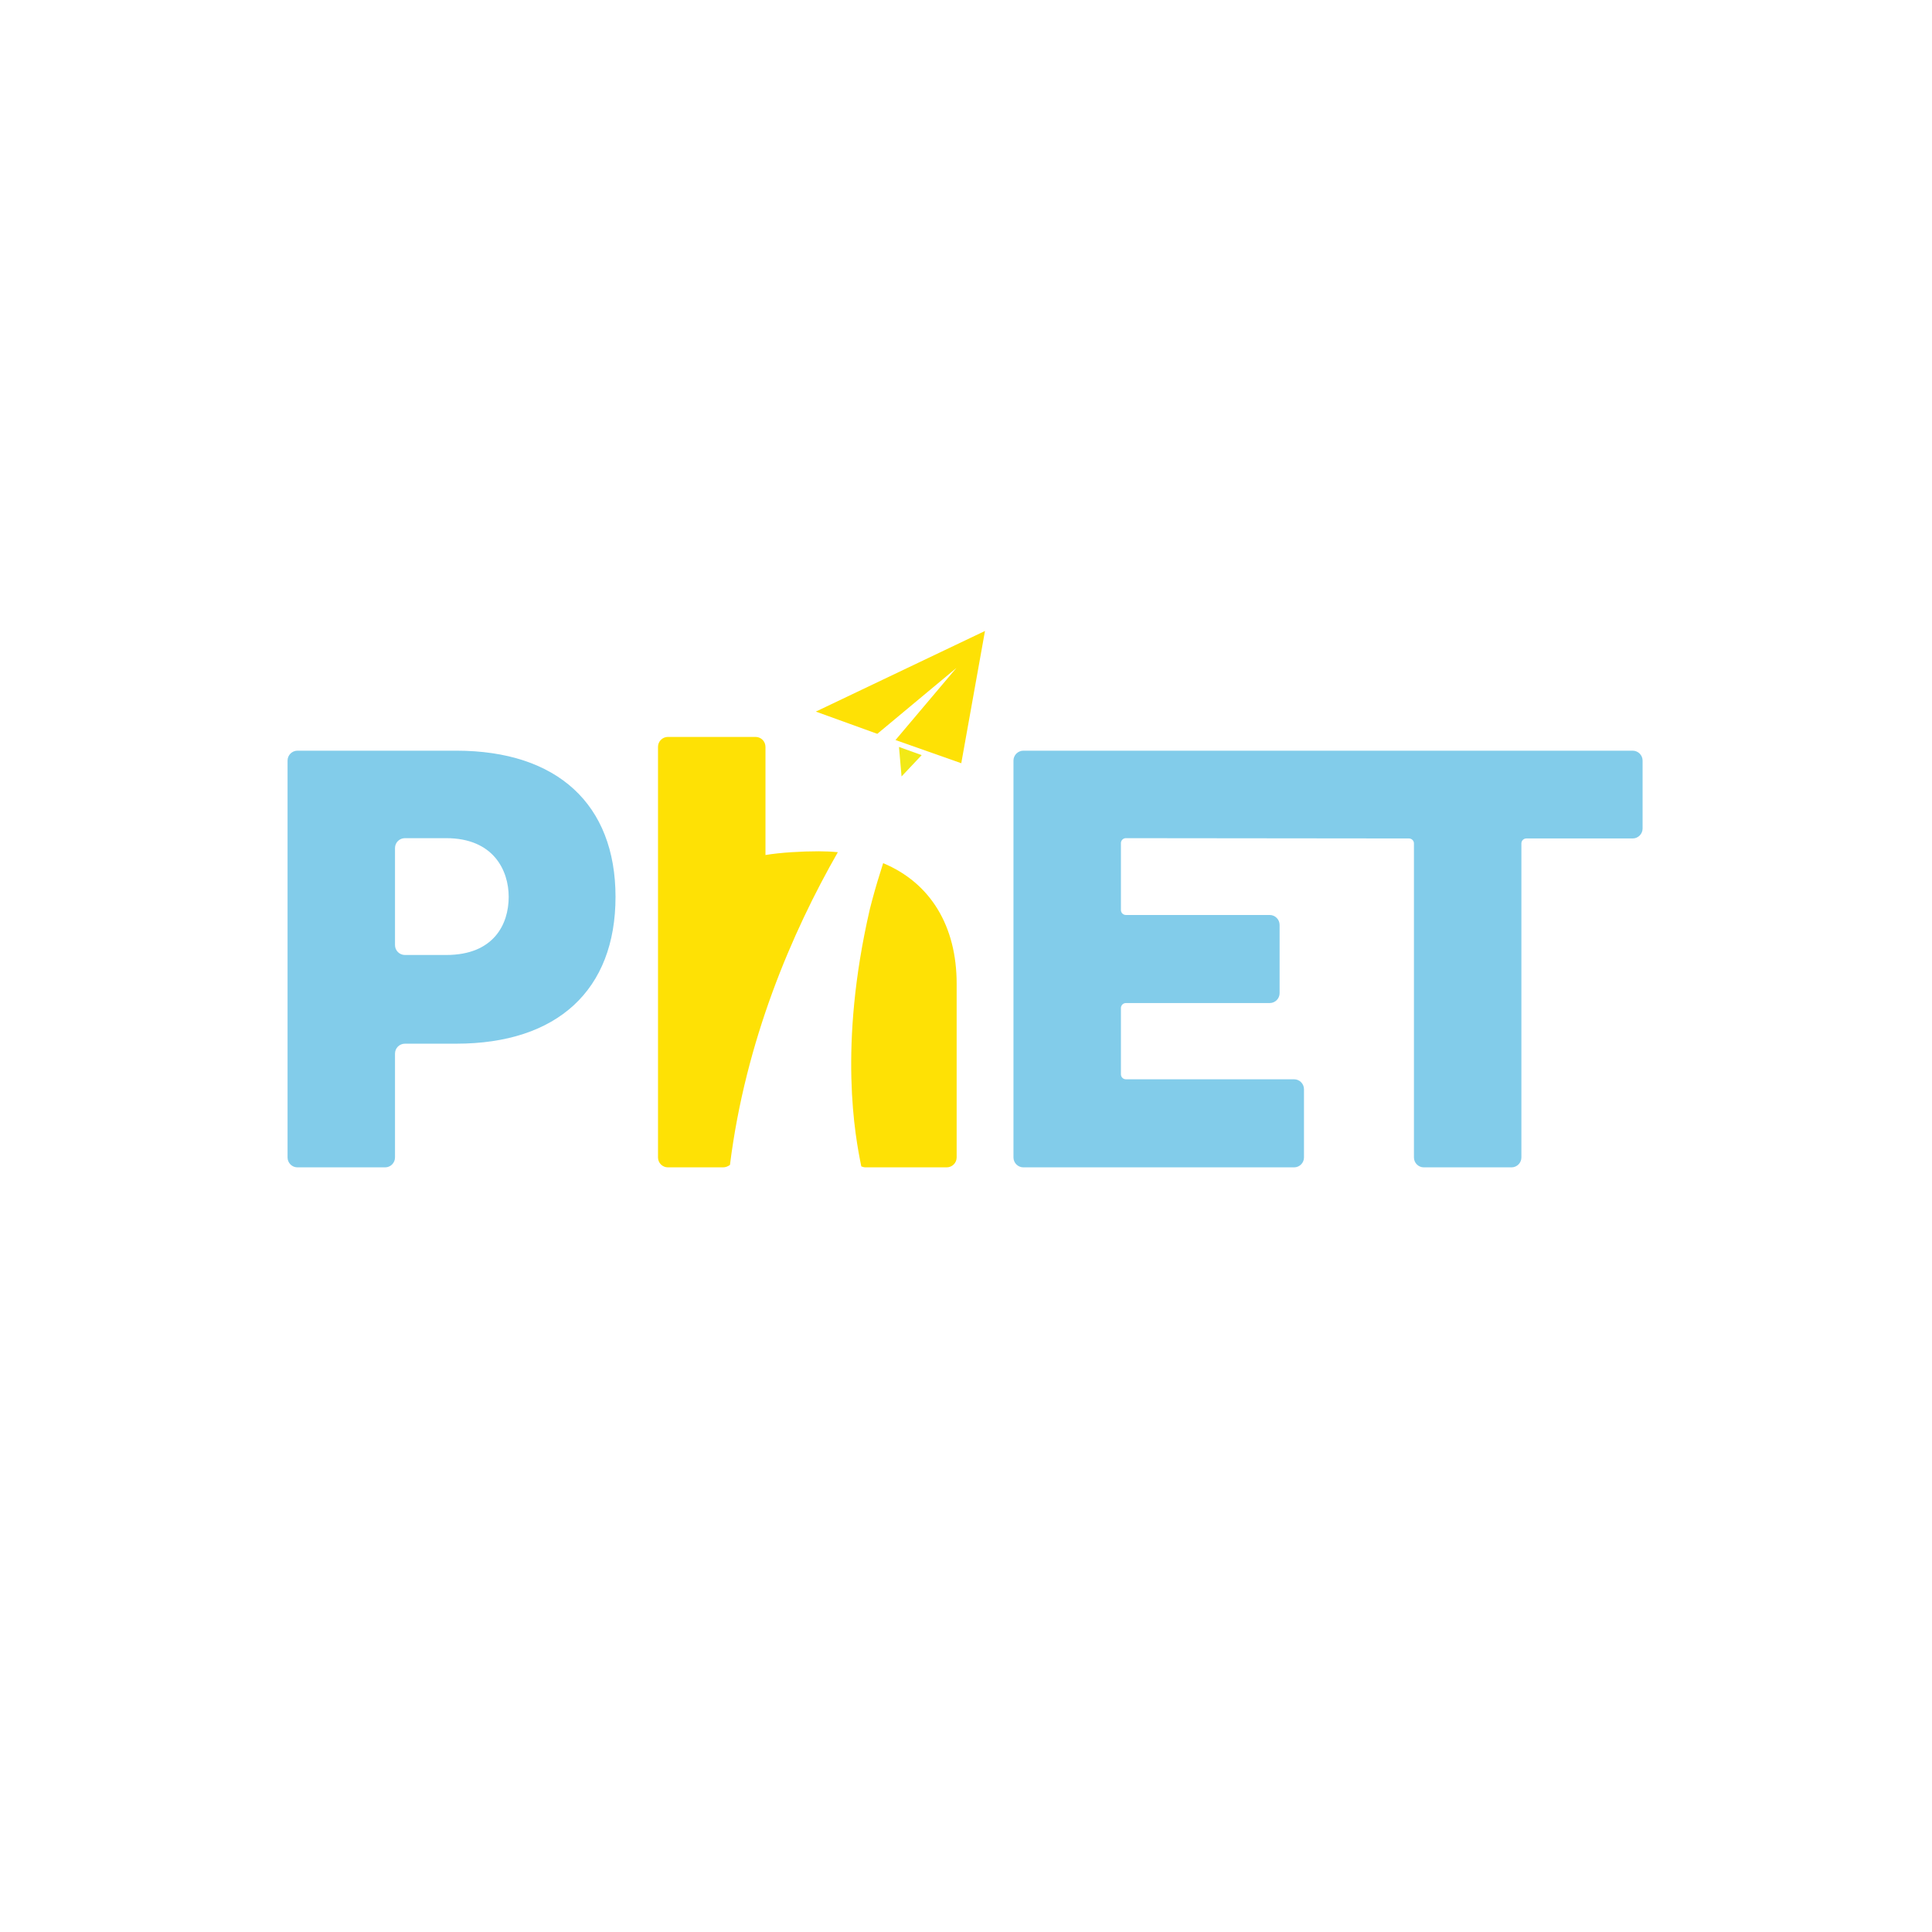 <?xml version="1.0" encoding="UTF-8" standalone="no"?>
<!DOCTYPE svg PUBLIC "-//W3C//DTD SVG 1.1//EN" "http://www.w3.org/Graphics/SVG/1.1/DTD/svg11.dtd">
<svg width="100%" height="100%" viewBox="0 0 388 388" version="1.1" xmlns="http://www.w3.org/2000/svg" xmlns:xlink="http://www.w3.org/1999/xlink" xml:space="preserve" xmlns:serif="http://www.serif.com/" style="fill-rule:evenodd;clip-rule:evenodd;stroke-linejoin:round;stroke-miterlimit:2;">
    <g transform="matrix(0.75,0,0,0.75,0,0)">
        <g transform="matrix(0.789,0,0,0.789,77,-193.986)">
            <g transform="matrix(1,0,0,1,0,460.063)">
                <path d="M57.231,40.565L3.368,40.565C1.507,40.565 0,42.08 0,43.926L0,178.617C0,180.474 1.507,181.98 3.368,181.98L33.095,181.98C34.958,181.98 36.463,180.474 36.463,178.617L36.463,143.38C36.463,141.507 37.966,140.007 39.836,140.007L57.232,140.007C91.586,140.007 111.302,121.771 111.302,90.177C111.301,58.803 91.585,40.565 57.231,40.565M53.84,109.903L39.836,109.903C37.967,109.903 36.463,108.389 36.463,106.527L36.463,73.619C36.463,71.756 37.966,70.256 39.836,70.256L53.841,70.256C69.95,70.256 75.05,81.275 75.05,90.178C75.049,99.516 69.949,109.903 53.84,109.903" style="fill:rgb(130,204,234);fill-rule:nonzero;"/>
            </g>
            <g transform="matrix(1,0,0,1,0,460.063)">
                <path d="M456.502,40.565L249.733,40.565C247.873,40.565 246.36,42.08 246.36,43.925L246.36,178.616C246.36,180.473 247.873,181.979 249.733,181.979L341.586,181.979C343.448,181.979 344.955,180.473 344.955,178.616L344.955,155.461C344.955,153.599 343.448,152.086 341.586,152.086L284.508,152.086C283.58,152.086 282.827,151.337 282.827,150.399L282.827,127.906C282.827,126.977 283.58,126.215 284.508,126.215L333.314,126.215C335.176,126.215 336.681,124.716 336.681,122.856L336.681,99.7C336.681,97.842 335.176,96.326 333.314,96.326L284.508,96.326C283.58,96.326 282.827,95.573 282.827,94.643L282.827,71.935C282.827,71.009 283.58,70.256 284.508,70.256L380.579,70.355C381.513,70.355 382.273,71.11 382.273,72.035L382.273,178.617C382.273,180.474 383.783,181.98 385.631,181.98L415.37,181.98C417.226,181.98 418.737,180.474 418.737,178.617L418.737,72.036C418.737,71.111 419.49,70.356 420.421,70.356L456.502,70.356C458.351,70.356 459.869,68.841 459.869,66.995L459.869,43.926C459.869,42.08 458.351,40.565 456.502,40.565" style="fill:rgb(130,204,234);fill-rule:nonzero;"/>
            </g>
            <g transform="matrix(1,0,0,1,0,460.063)">
                <path d="M202.132,78.738C200.784,82.927 199.503,87.163 198.351,91.489C198.11,92.396 197.887,93.325 197.637,94.242C186.8,141.077 192.676,171.686 194.719,181.656C195.209,181.862 195.698,181.978 196.209,181.978L223.693,181.978C225.552,181.978 227.077,180.472 227.077,178.615L227.077,119.645C227.078,100.106 218.221,85.441 202.132,78.738" style="fill:rgb(254,225,5);fill-rule:nonzero;"/>
            </g>
            <g transform="matrix(1,0,0,1,0,460.063)">
                <path d="M162.195,75.974L162.195,39.275C162.195,37.411 160.678,35.896 158.831,35.896L129.091,35.896C127.233,35.896 125.72,37.411 125.72,39.275L125.72,178.617C125.72,180.474 127.233,181.98 129.091,181.98L147.791,181.98C148.65,181.98 149.468,181.657 150.143,181.151C155.417,138.931 171.192,102.212 186.755,75.02C184.642,74.814 182.479,74.709 180.21,74.709C174.502,74.71 167.285,75.122 162.195,75.974" style="fill:rgb(254,225,5);fill-rule:nonzero;"/>
            </g>
            <g>
                <g transform="matrix(1,0,0,1,0,460.063)">
                    <path d="M179.288,27.301L200.146,34.849L226.986,12.495L206.322,36.955L228.645,44.822L236.692,-0.063L179.288,27.301Z" style="fill:rgb(254,225,5);fill-rule:nonzero;"/>
                </g>
                <g transform="matrix(1,0,0,1,0,460.063)">
                    <path d="M208.376,49.312L207.505,39.298L215.209,42.073" style="fill:rgb(242,233,22);fill-rule:nonzero;"/>
                </g>
            </g>
        </g>
    </g>
</svg>
